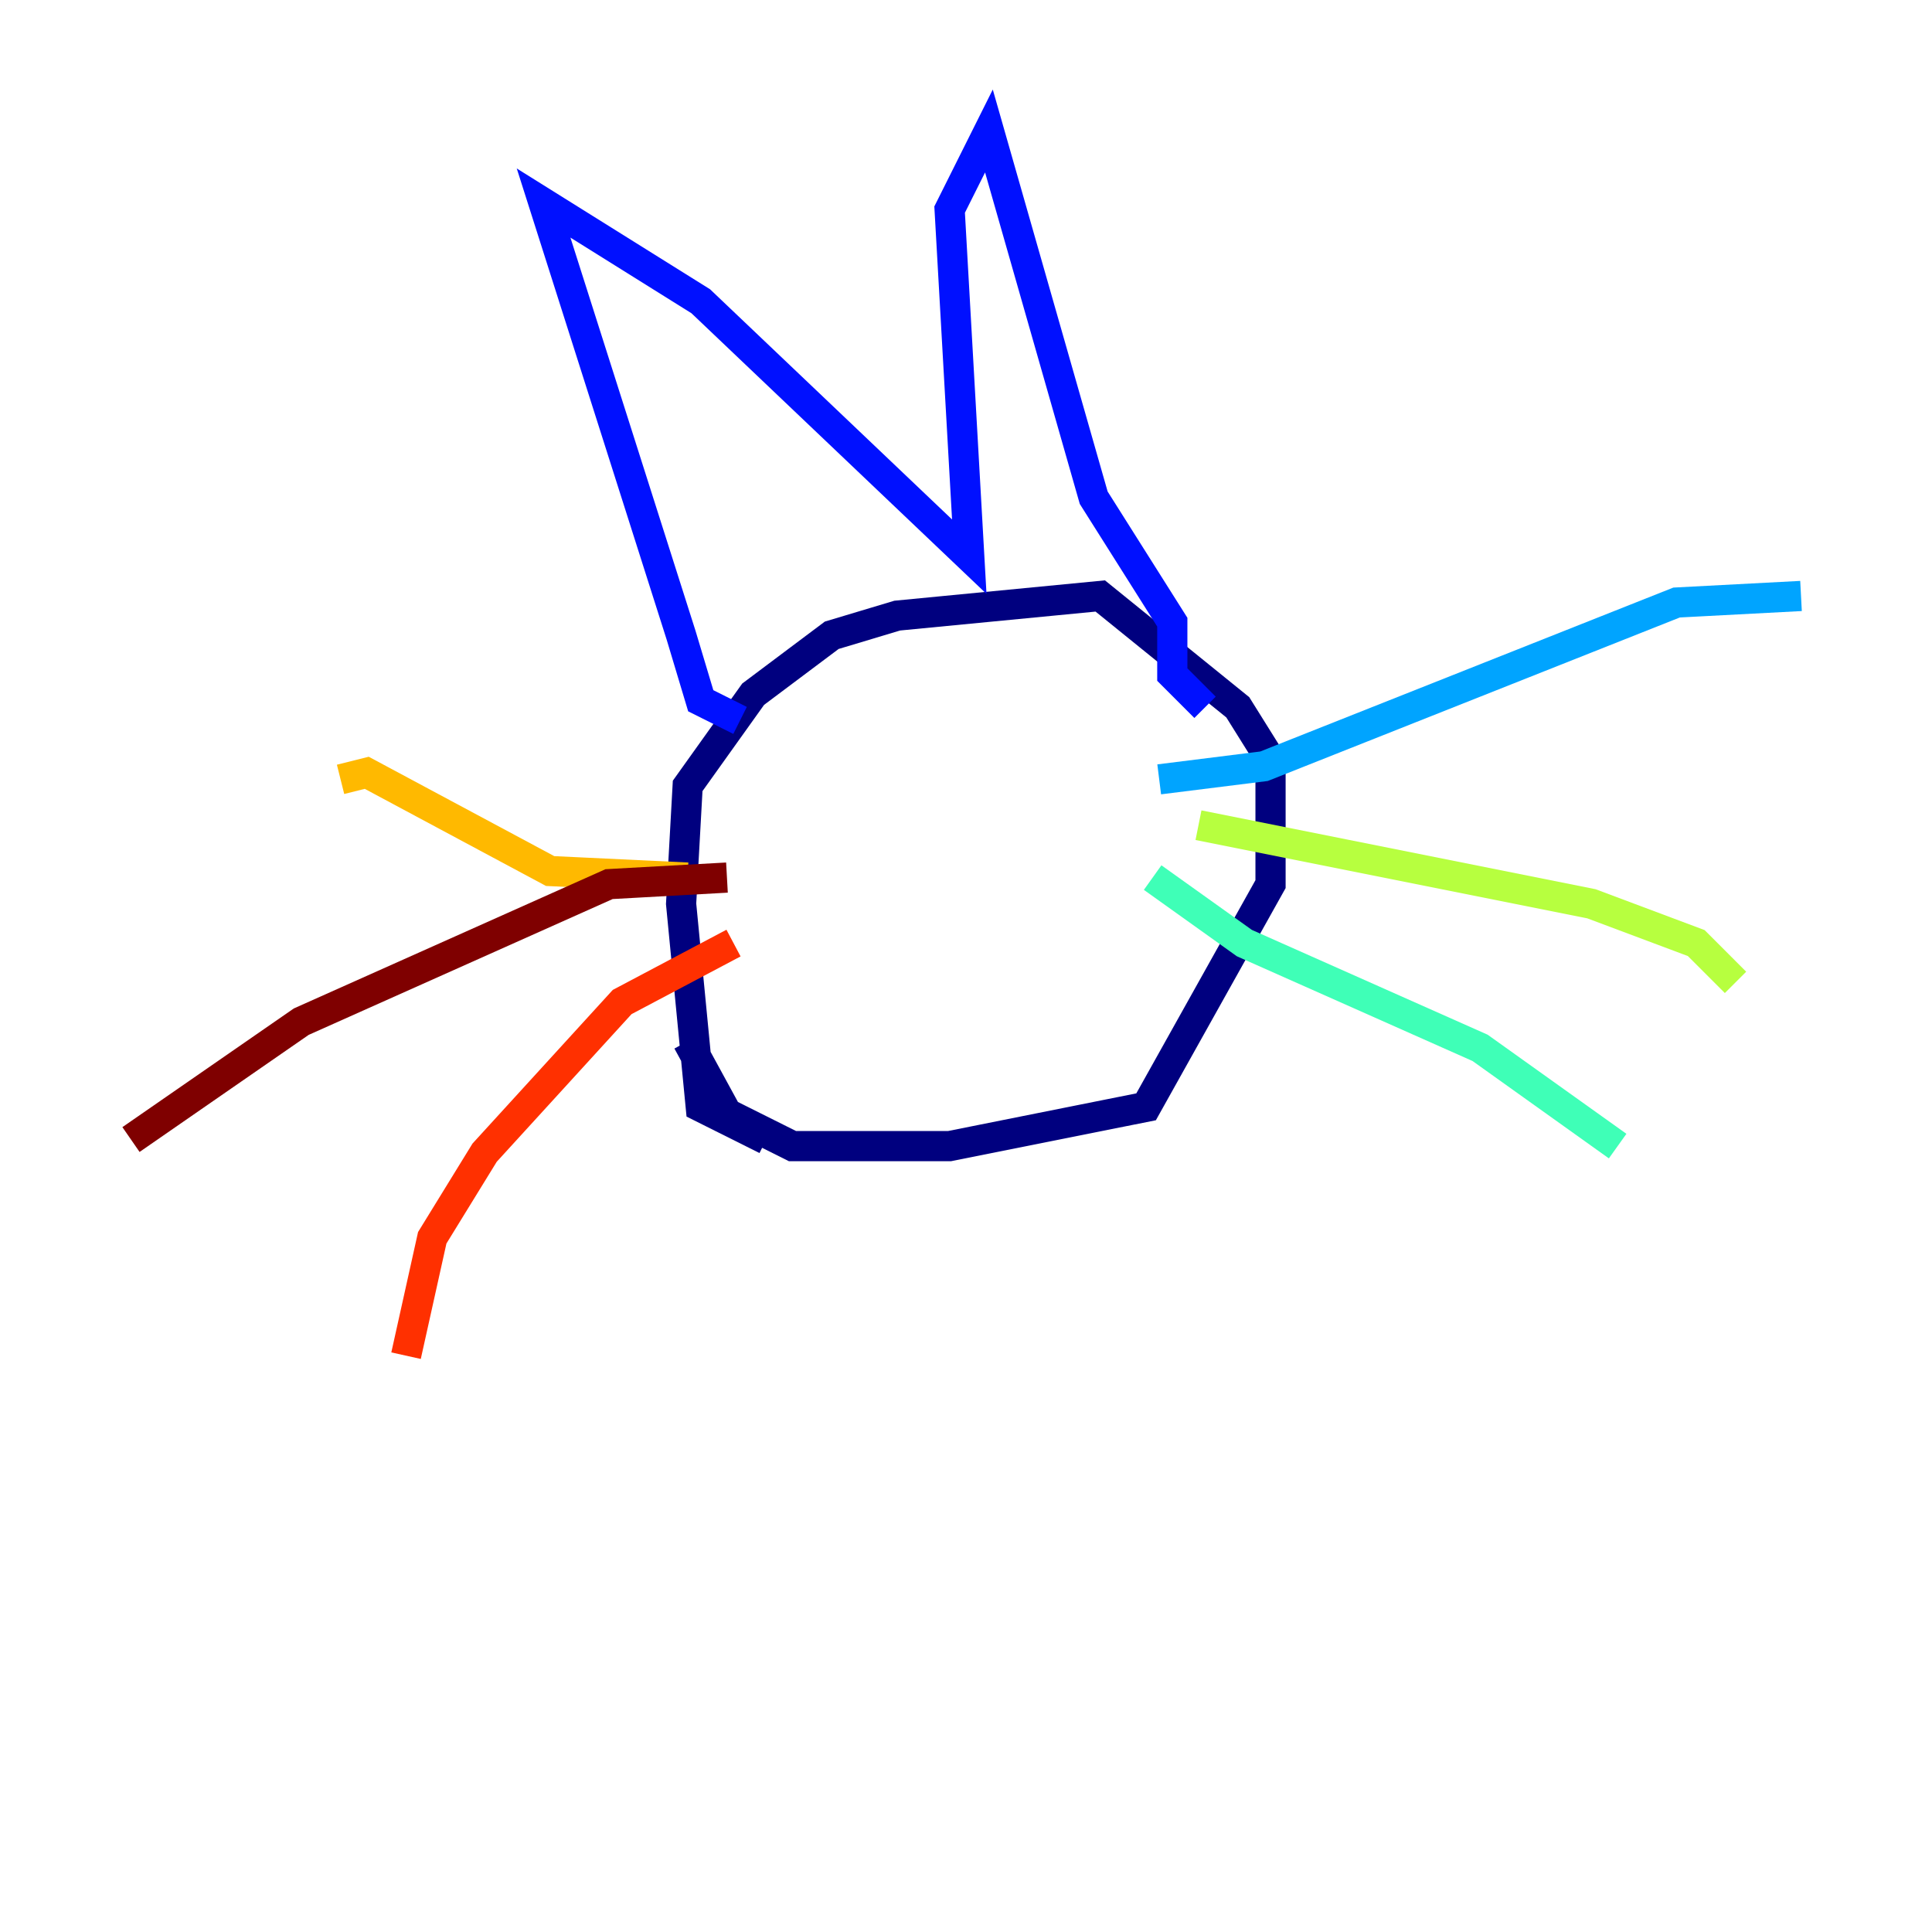 <?xml version="1.0" encoding="utf-8" ?>
<svg baseProfile="tiny" height="128" version="1.2" viewBox="0,0,128,128" width="128" xmlns="http://www.w3.org/2000/svg" xmlns:ev="http://www.w3.org/2001/xml-events" xmlns:xlink="http://www.w3.org/1999/xlink"><defs /><polyline fill="none" points="50.766,75.498 46.427,73.329 45.125,59.878 45.559,52.068 49.898,45.993 55.105,42.088 59.444,40.786 72.895,39.485 82.007,46.861 84.176,50.332 84.176,58.576 75.932,73.329 62.915,75.932 52.502,75.932 48.163,73.763 45.559,68.99" stroke="#00007f" stroke-width="2" /><polyline fill="none" points="49.031,47.729 46.427,46.427 45.125,42.088 36.014,13.451 46.427,19.959 64.217,36.881 62.915,13.885 65.519,8.678 72.461,32.976 77.668,41.22 77.668,44.691 79.837,46.861" stroke="#0010ff" stroke-width="2" /><polyline fill="none" points="76.8,51.634 83.742,50.766 111.078,39.919 119.322,39.485" stroke="#00a4ff" stroke-width="2" /><polyline fill="none" points="76.366,58.142 82.441,62.481 98.061,69.424 107.173,75.932" stroke="#3fffb7" stroke-width="2" /><polyline fill="none" points="79.403,54.671 105.437,59.878 112.38,62.481 114.983,65.085" stroke="#b7ff3f" stroke-width="2" /><polyline fill="none" points="45.559,58.142 36.447,57.709 24.298,51.2 22.563,51.634" stroke="#ffb900" stroke-width="2" /><polyline fill="none" points="48.597,62.481 41.22,66.386 32.108,76.366 28.637,82.007 26.902,89.817" stroke="#ff3000" stroke-width="2" /><polyline fill="none" points="48.163,58.142 40.352,58.576 19.959,67.688 8.678,75.498" stroke="#7f0000" stroke-width="2" /></svg>